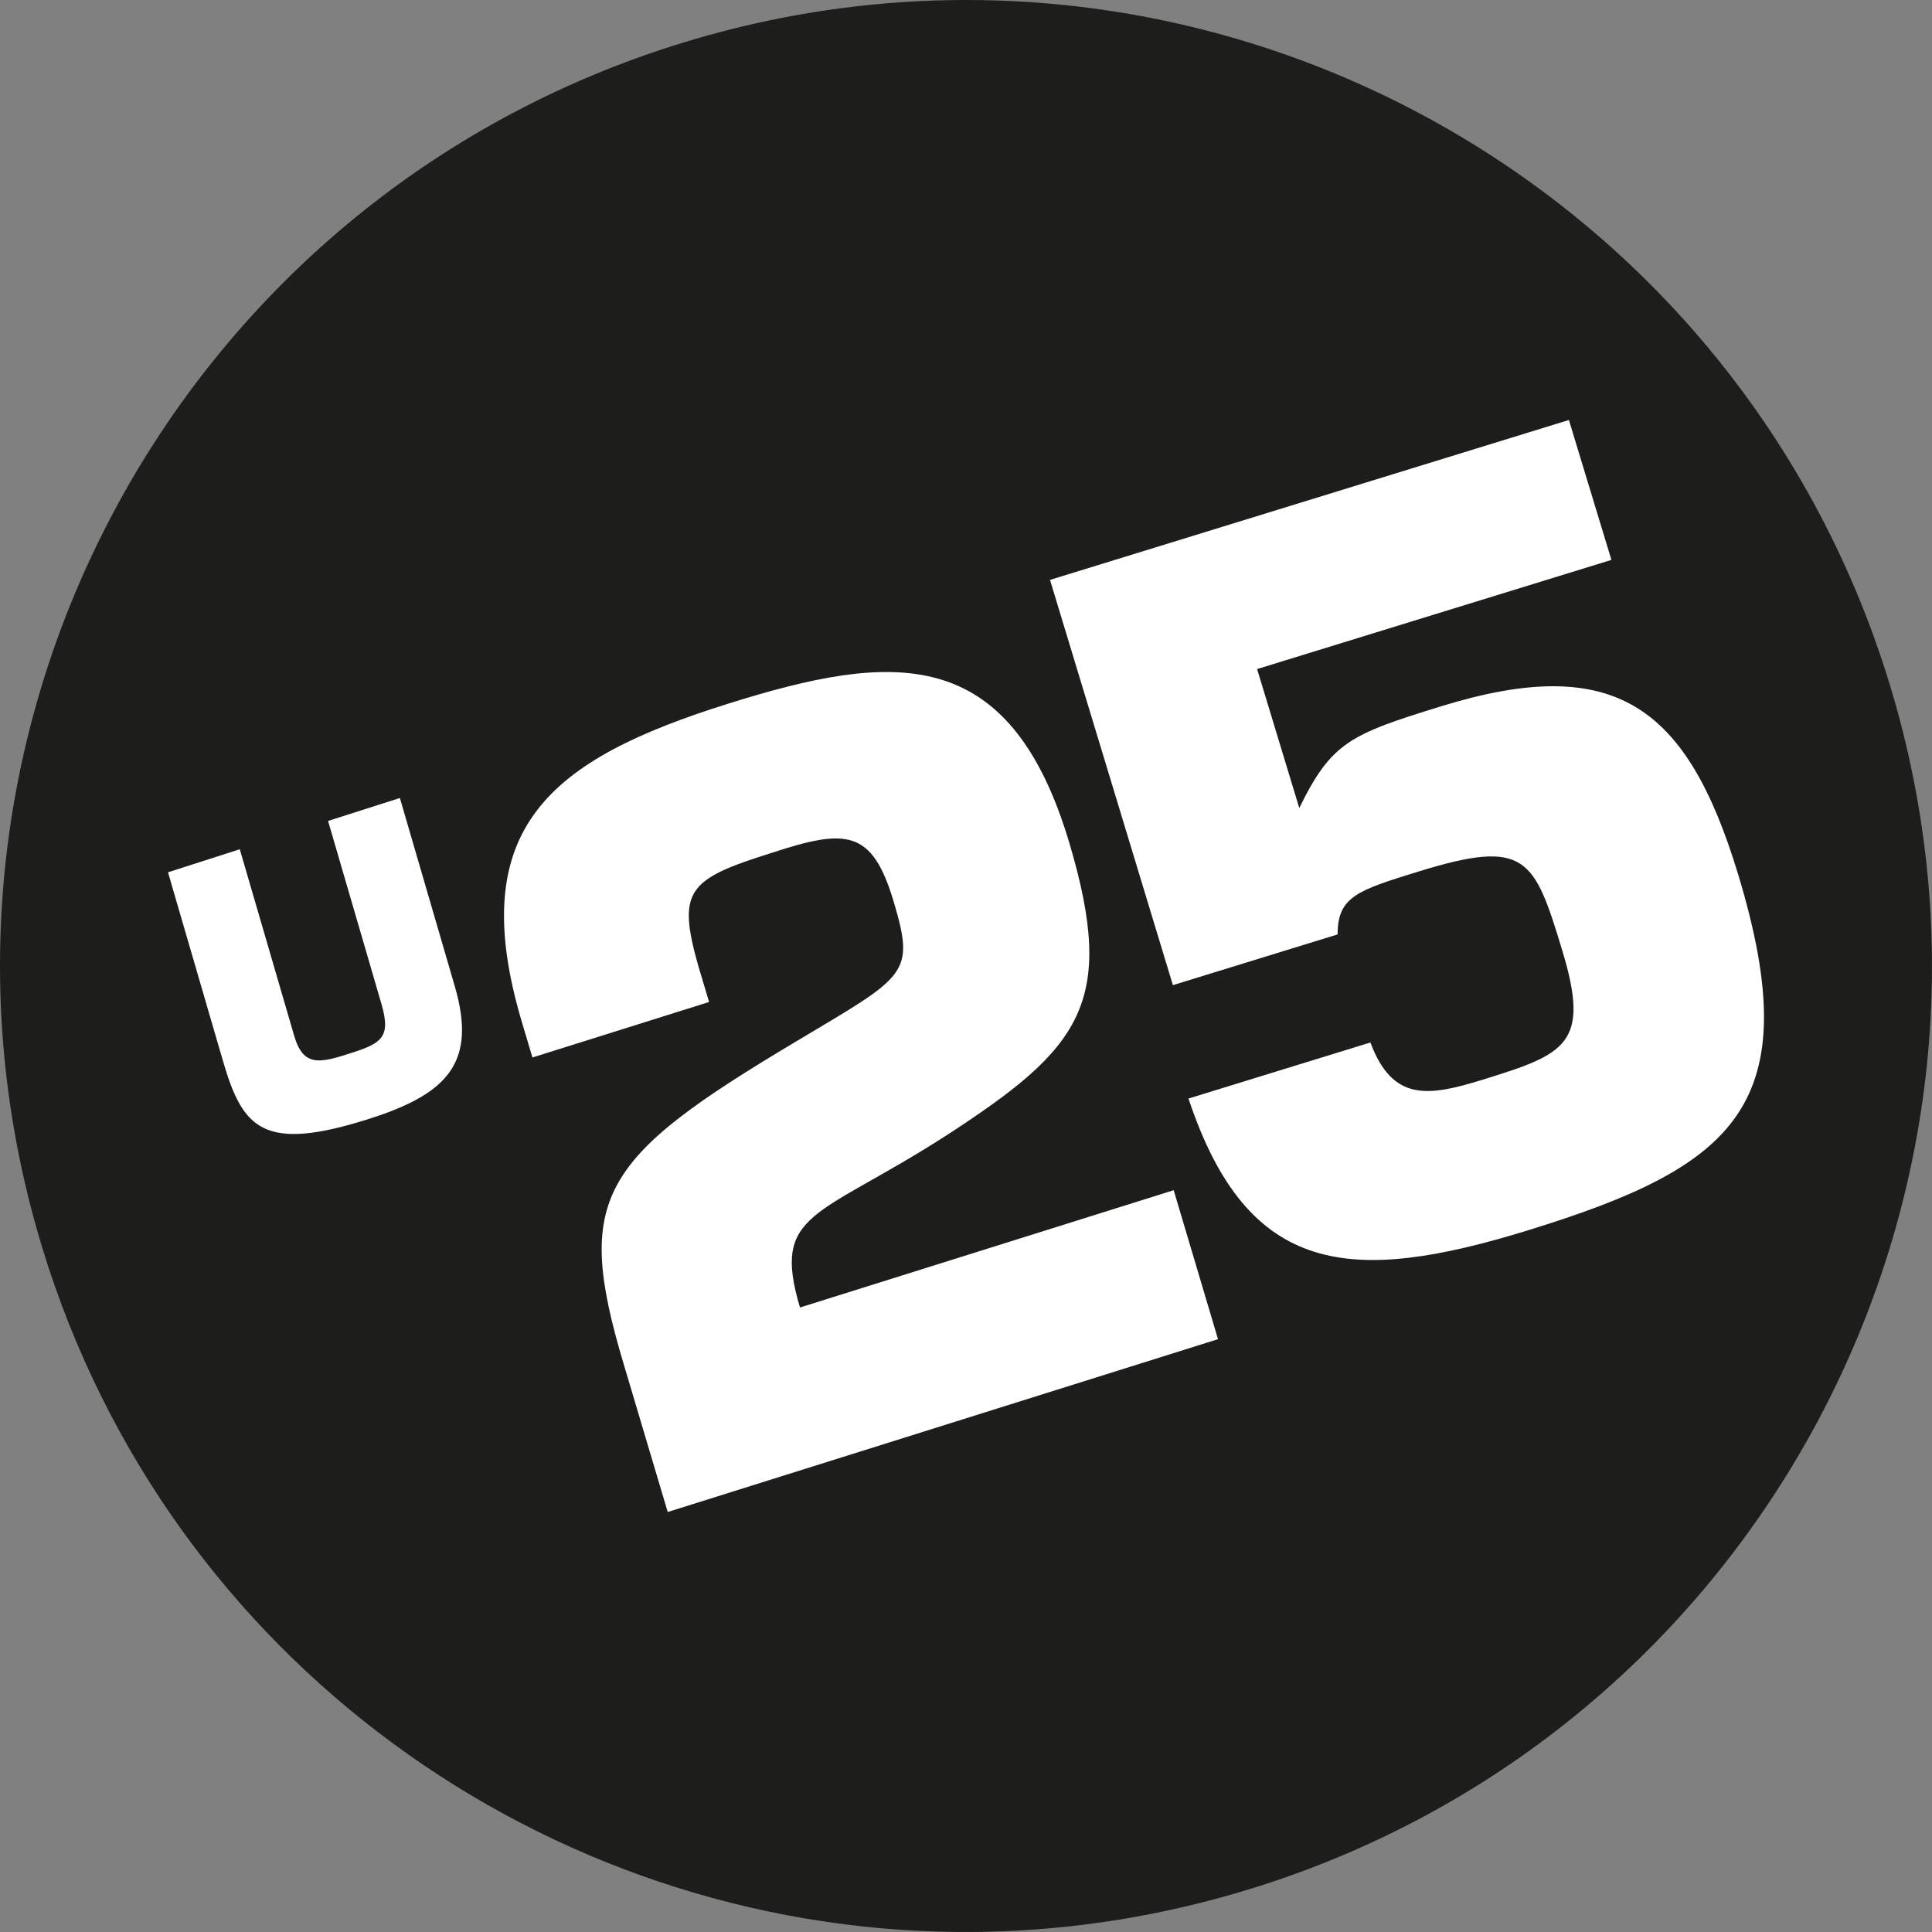 
<svg width="46px" height="46px" viewBox="0 0 46 46" version="1.1" xmlns="http://www.w3.org/2000/svg" xmlns:xlink="http://www.w3.org/1999/xlink">
    <rect x="0" y="0" width="46" height="46" fill="#808080" stroke="none"/>
    <g id="Page-1" stroke="none" stroke-width="1" fill="none" fill-rule="evenodd">
        <g id="under25" transform="translate(-281, 0)" fill-rule="nonzero">
            <path d="M325.988,16.278 C329.703,28.421 322.867,41.276 310.721,44.989 C308.657,45.62 306.572,45.947 304.515,45.994 L304.152,45.999 L303.79,45.999 C294.024,45.913 285.019,39.559 282.011,29.723 C278.298,17.578 285.133,4.724 297.277,1.011 C309.423,-2.702 322.276,4.133 325.988,16.278 Z" id="Path" fill="#1D1D1B"></path>
            <path d="M308.945,28.338 L300.047,31.131 C299.364,28.835 300.457,29.014 303.545,27.026 C306.728,24.957 307.596,23.889 306.46,20.069 C305.032,15.273 302.23,15.533 298.334,16.755 C294.107,18.082 292.046,19.699 293.426,24.336 L293.677,25.178 L297.883,23.857 L297.631,23.015 C297.112,21.19 297.374,20.934 299.39,20.301 C301.152,19.723 301.766,19.754 302.275,21.458 C302.797,23.209 302.582,23.226 299.954,24.797 C295.288,27.58 294.664,28.497 295.842,32.452 L296.898,36 L310,31.885 L308.945,28.338 Z" id="Fill-7" fill="#FFFFFF"></path>
            <path d="M309.297,26.156 C310.707,30.394 313.161,30.594 317.377,29.294 C322.324,27.77 324.049,26.308 322.384,20.817 C321.17,16.819 319.462,15.537 315.313,16.816 C313.148,17.484 312.704,17.67 311.935,19.238 L310.931,15.93 L319.367,13.331 L318.355,10 L306,13.807 L308.926,23.456 L312.848,22.248 C312.848,21.345 313.326,21.198 314.785,20.747 C317.338,19.96 317.53,20.429 318.198,22.635 C318.874,24.863 318.274,25.098 316.292,25.71 C315.013,26.104 314.158,26.241 313.629,24.821 L309.297,26.156 Z" id="Fill-9" fill="#FFFFFF"></path>
            <path d="M288.811,19.546 L290.084,23.91 C290.312,24.698 290.084,24.841 289.357,25.073 C288.64,25.303 288.225,25.425 288.005,24.664 L286.709,20.22 L285,20.769 L286.305,25.248 C286.775,26.861 287.247,27.453 289.811,26.632 C291.693,26.029 292.35,25.271 291.827,23.478 L290.521,19 L288.811,19.546 Z" id="Fill-11" fill="#FFFFFF"></path>
        </g>
    </g>
</svg>